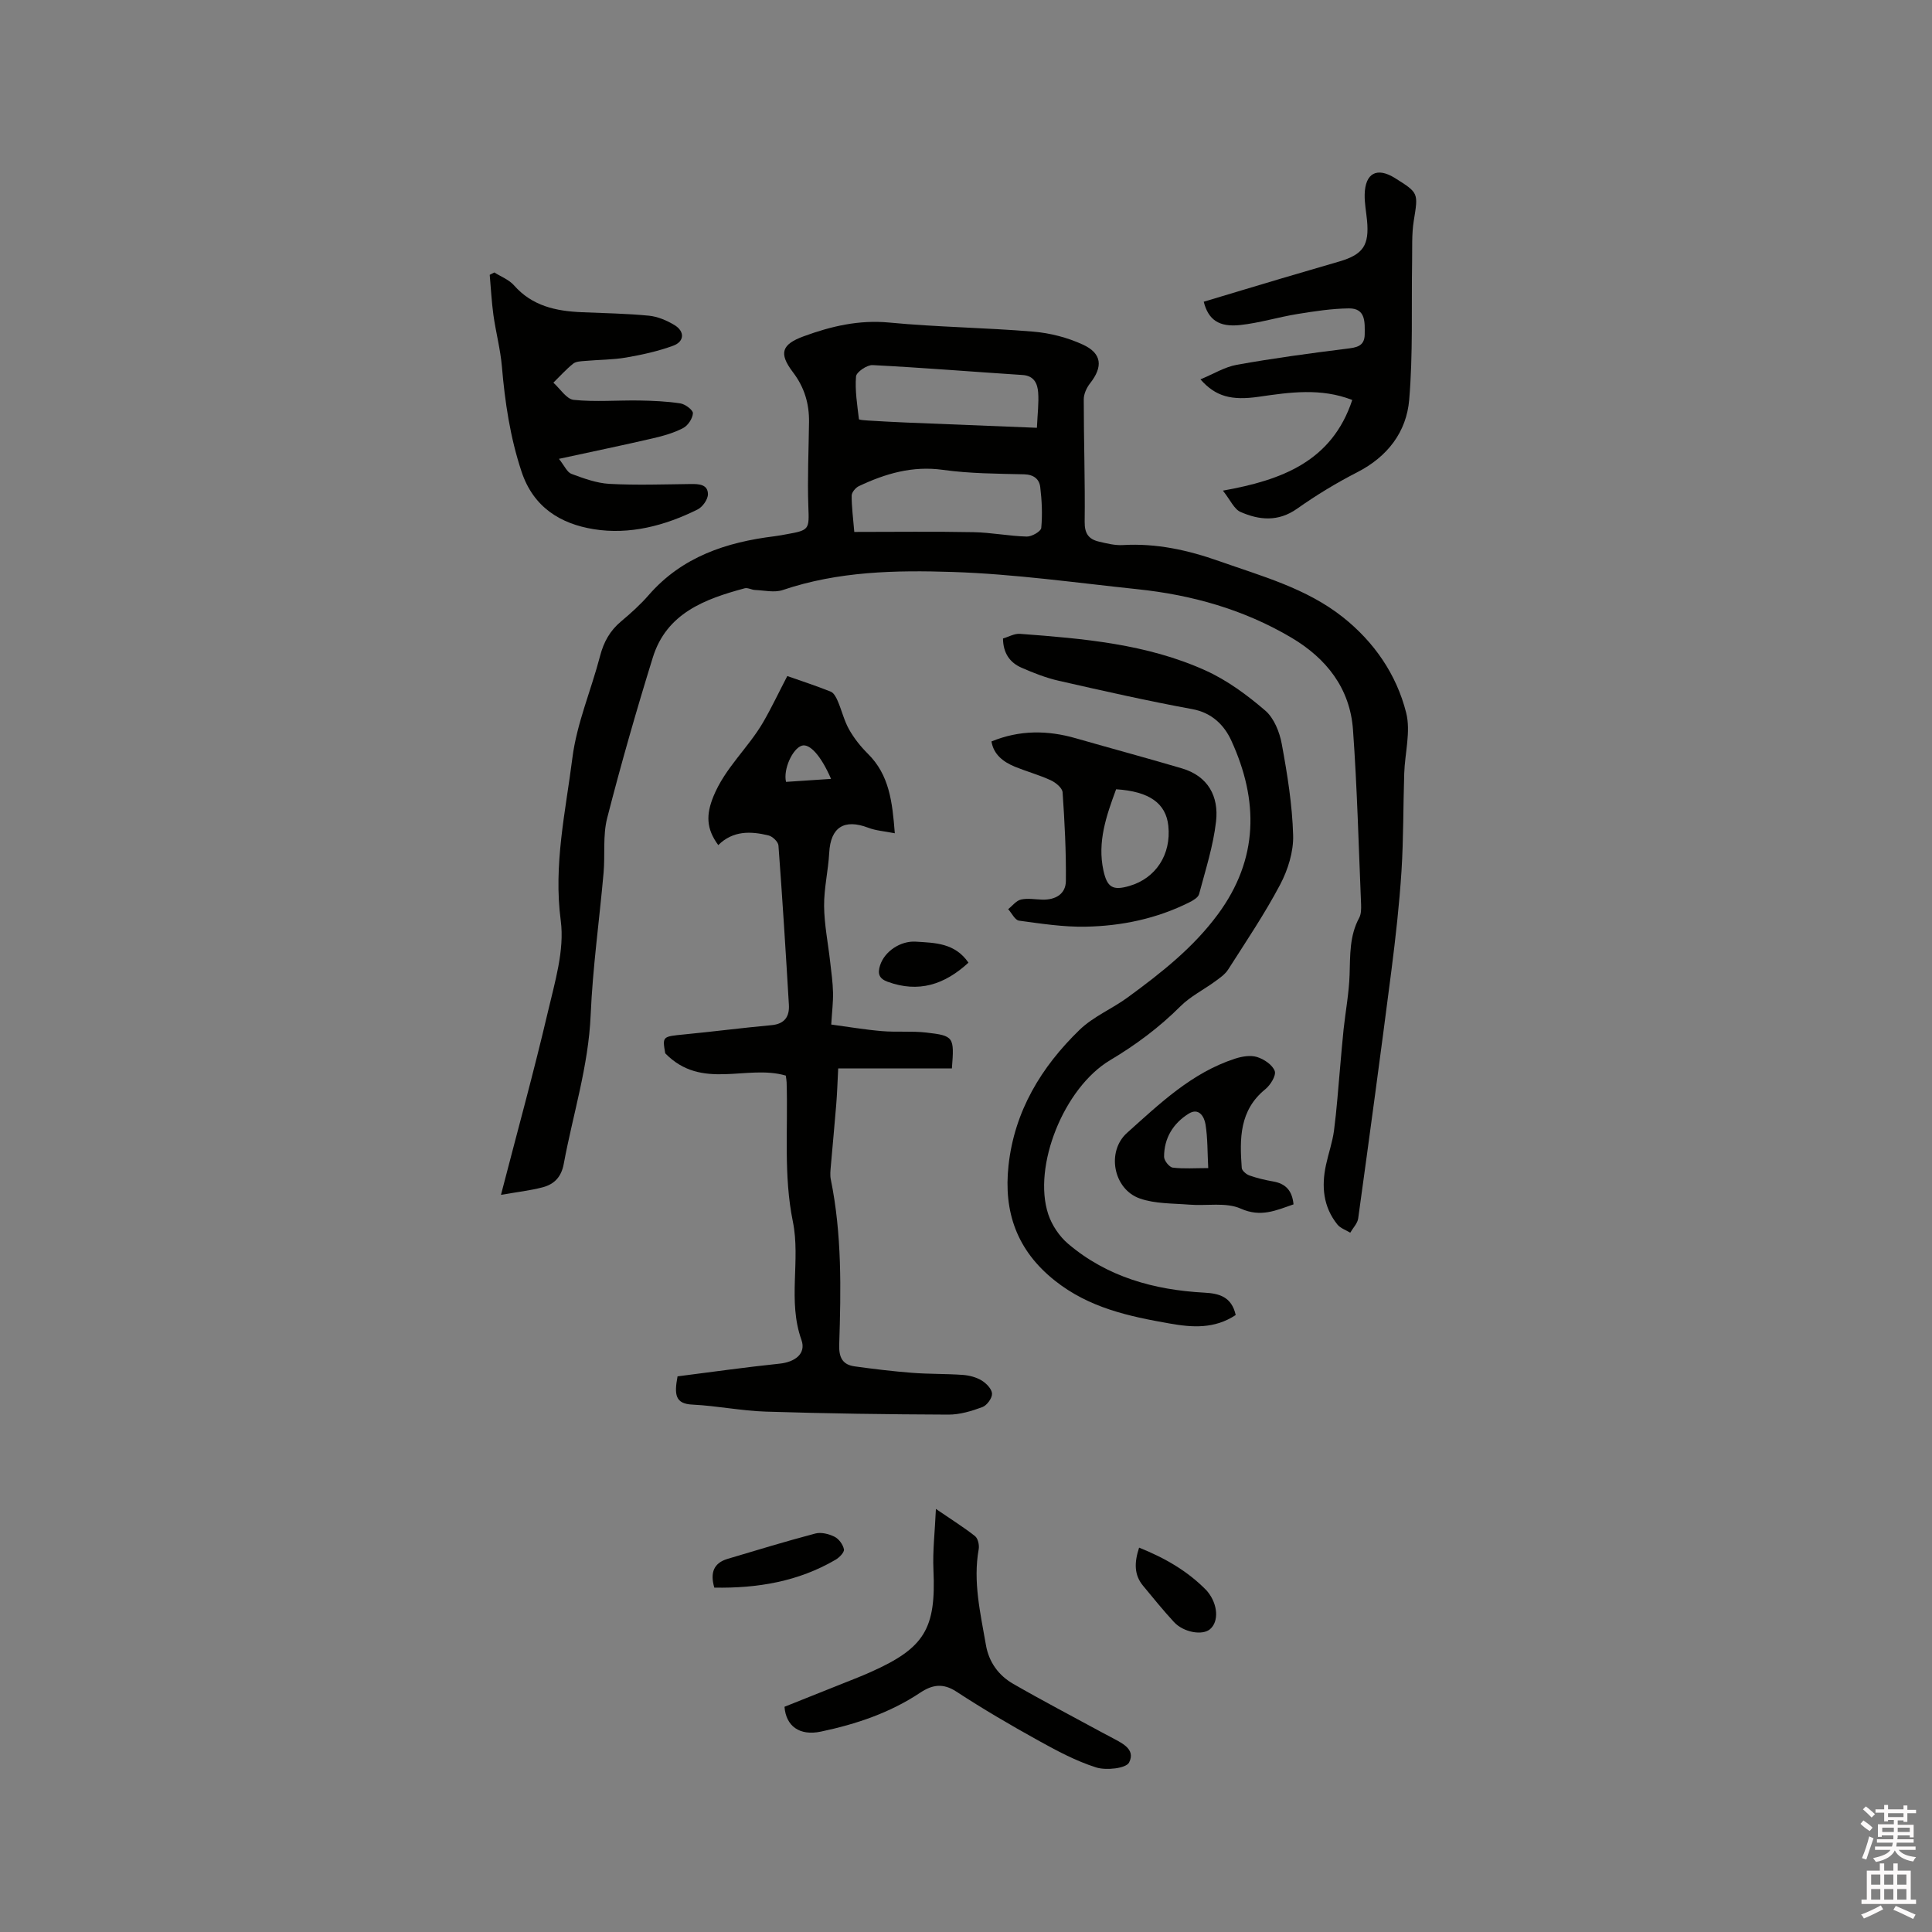 <svg enable-background="new 0 0 400 400" viewBox="0 0 400 400" xmlns="http://www.w3.org/2000/svg"><rect x="0" y="0" width="400" height="400" fill="#808080" stroke="none"/><path d="m385.2 377.6.6-.7c.6.4 1.3.9 1.9 1.5l-.6.7c-.8-.5-1.4-1-1.9-1.5zm.3 7.1c.6-1.4 1.1-2.9 1.5-4.5.3.1.6.3.9.4-.5 1.4-1 2.9-1.5 4.4zm.2-10.1.6-.6c.7.5 1.3 1.1 1.9 1.6l-.7.7c-.6-.6-1.2-1.2-1.8-1.7zm8.4-.8h.8v.9h1.8v.7h-1.8v1.8h-.8v-.3h-1.2v.9h3.3v2.6h-.8v-.4h-2.5c0 .3 0 .6-.1.8h3.4v.7h-3.5c0 .3-.1.6-.1.8h4v.7h-3.5c.7.9 1.9 1.3 3.6 1.5-.2.2-.4.5-.6.9-1.9-.3-3.2-1.1-3.8-2.3-.5 1.1-1.8 2-3.9 2.4-.2-.3-.4-.5-.6-.8 1.9-.4 3.1-.9 3.6-1.7h-3.2v-.7h3.5c.1-.2.1-.5.2-.8h-3.3v-.7h3.4c0-.2 0-.5 0-.8h-2.4v.3h-.8v-2.6h3.3v-.9h-1.2v.3h-.8v-1.8h-1.8v-.7h1.8v-.9h.8v.9h3.2zm-4.4 5.5h2.4c0-.3 0-.6 0-.9h-2.4zm1.2-3.1h3.2v-.8h-3.2zm4.4 2.2h-2.4v.9h2.5v-.9z" fill="#fcfafa"/><path d="m389.2 385.8h.9v1.5h1.9v-1.5h.9v1.5h2.7v6h1.1v.9h-11.3v-.9h1.1v-6h2.7zm.2 8.7.5.8c-1.2.6-2.5 1.3-4 1.9-.2-.3-.3-.6-.6-.8 1.6-.6 3-1.3 4.1-1.9zm-2-4.3h1.9v-2.1h-1.9zm0 3.1h1.9v-2.2h-1.9zm2.7-3.1h1.9v-2.1h-1.9zm0 3.1h1.9v-2.2h-1.9zm2.4 1.3c1.4.6 2.7 1.2 4.1 1.8l-.5.9c-1.5-.7-2.8-1.4-4.1-1.9zm2.2-6.5h-1.9v2.1h1.9zm-1.9 5.2h1.9v-2.2h-1.9z" fill="#fcfafa"/><g fill="#010100"><path d="m103.72 247.38c3.45-13.32 6.8-25.45 9.67-37.7 1.46-6.26 3.52-12.92 2.71-19.06-1.54-11.57 1-22.59 2.41-33.72.91-7.15 3.89-14.03 5.73-21.09.75-2.89 2.04-5.22 4.33-7.14 2.03-1.7 4.02-3.49 5.75-5.48 6.91-7.93 16.06-10.94 26.07-12.17.84-.1 1.67-.27 2.51-.42 4.73-.83 4.63-1.03 4.46-5.74-.21-5.81.07-11.64.14-17.47.05-3.82-.95-7.2-3.34-10.34-2.97-3.91-2.34-5.76 2.28-7.44 5.68-2.08 11.4-3.42 17.66-2.83 9.91.95 19.89 1.05 29.81 1.88 3.5.29 7.11 1.22 10.29 2.69 3.98 1.83 4.17 4.6 1.49 8.01-.71.9-1.31 2.2-1.31 3.32 0 8.46.29 16.92.19 25.37-.03 2.43.85 3.59 2.93 4.08 1.64.39 3.35.82 5 .72 6.91-.4 13.42 1.03 19.9 3.32 8.89 3.14 18.07 5.62 25.62 11.6 6.48 5.14 11.11 11.86 13.11 19.79.99 3.91-.27 8.37-.4 12.58-.22 6.75-.14 13.51-.57 20.24-.44 6.86-1.21 13.7-2.08 20.52-2.2 17.13-4.52 34.24-6.88 51.35-.14 1.05-1.08 1.98-1.65 2.97-.9-.56-2.03-.92-2.66-1.7-2.94-3.66-3.32-7.9-2.36-12.33.51-2.38 1.34-4.71 1.66-7.11.57-4.36.87-8.76 1.27-13.15.24-2.62.44-5.24.72-7.85.41-3.77 1.12-7.53 1.24-11.3.13-4.04-.03-8.03 1.98-11.74.42-.77.43-1.84.4-2.77-.51-12.07-.81-24.17-1.68-36.22-.62-8.54-5.5-14.74-12.75-19.03-9.83-5.82-20.58-8.85-31.87-10.03-12.74-1.34-25.48-3.15-38.25-3.57-11.79-.39-23.72-.15-35.19 3.74-1.72.58-3.81.07-5.73-.01-.72-.03-1.51-.52-2.15-.35-8.26 2.22-16.18 5.16-19.02 14.32-3.41 11-6.59 22.09-9.45 33.25-.93 3.62-.41 7.6-.75 11.39-.87 9.8-2.25 19.57-2.67 29.39-.45 10.58-3.67 20.55-5.57 30.81-.5 2.73-1.98 4.22-4.34 4.85-2.61.69-5.29.98-8.66 1.57zm73.15-137.25c8.42 0 16.56-.11 24.69.05 3.68.07 7.34.81 11.02.91 1.03.03 2.93-1.07 3-1.78.26-2.8.13-5.67-.21-8.47-.2-1.65-1.34-2.59-3.35-2.64-5.6-.13-11.25-.15-16.79-.92-6.31-.88-11.91.77-17.41 3.37-.68.32-1.48 1.28-1.49 1.95-.02 2.3.3 4.59.54 7.53zm37.81-21.56c.13-2.91.42-5.13.26-7.32-.14-1.82-.83-3.45-3.22-3.61-10.36-.67-20.7-1.52-31.06-2.05-1.16-.06-3.35 1.44-3.43 2.35-.24 2.92.26 5.9.6 8.84.02.16 1.16.24 1.79.28 2.64.16 5.28.31 7.93.42 8.86.37 17.73.72 27.13 1.09z"/><path d="m140.28 284.96c6.94-.88 14.02-1.89 21.13-2.63 3.16-.33 5.54-2.04 4.52-4.92-2.9-8.1-.14-16.47-1.78-24.51-1.95-9.58-.98-19.22-1.29-28.83-.01-.41-.1-.82-.17-1.38-8.13-2.38-17.39 3.15-24.96-4.61-.61-3.53-.59-3.47 3.98-3.92 6.01-.58 12-1.36 18.02-1.91 2.75-.25 3.75-1.81 3.6-4.24-.65-10.99-1.34-21.99-2.16-32.97-.06-.76-1.22-1.87-2.05-2.07-3.68-.9-7.36-1.03-10.41 2-2.54-3.43-2.51-6.35-1.02-10.04 2.41-5.95 7.23-10.08 10.33-15.43 1.74-3.01 3.23-6.17 4.98-9.53 2.94 1.03 6.01 2.03 9 3.23.64.26 1.13 1.2 1.44 1.93.84 1.94 1.32 4.06 2.35 5.89s2.39 3.54 3.88 5.02c4.45 4.39 5.08 9.95 5.59 16.48-2.17-.43-3.92-.54-5.48-1.14-5.01-1.91-7.82-.1-8.1 5.18-.2 3.68-1.09 7.35-1.06 11.02.04 3.87.83 7.72 1.26 11.59.24 2.1.54 4.21.59 6.32.04 1.98-.21 3.97-.37 6.63 3.44.46 6.95 1.06 10.48 1.36 3.06.26 6.17-.05 9.21.3 5.71.66 5.8.91 5.29 7.42-7.7 0-15.46 0-23.54 0-.15 2.92-.22 5.22-.41 7.52-.34 4.22-.75 8.43-1.11 12.64-.08.94-.2 1.93-.01 2.84 2.31 11.32 2.11 22.78 1.74 34.22-.08 2.62.68 4.12 3.18 4.47 3.97.55 7.95 1.03 11.94 1.34 3.48.27 6.99.18 10.47.43 1.34.1 2.78.47 3.91 1.16.96.58 2.11 1.77 2.14 2.73.03.93-1.06 2.42-1.99 2.77-2.24.83-4.68 1.57-7.04 1.56-12.6-.05-25.21-.22-37.8-.62-5.06-.16-10.1-1.2-15.16-1.45-3.65-.15-3.82-2.11-3.12-5.85zm31.78-123.7c-2.06-4.78-4.44-7.4-6.07-6.87-1.93.63-3.87 4.94-3.25 7.49 2.99-.19 6.02-.4 9.32-.62z"/><path d="m255.84 272.26c-4.4 2.92-9.03 2.58-13.66 1.76-8.46-1.48-16.68-3.24-23.77-8.87-7.91-6.28-10.64-14.25-9.61-23.81 1.21-11.26 6.78-20.44 14.72-28.13 2.84-2.75 6.75-4.35 9.99-6.73 6.85-5.02 13.51-10.23 18.63-17.17 8.47-11.46 8.47-23.61 2.78-36-1.43-3.12-3.96-5.74-8.05-6.49-9.27-1.7-18.46-3.78-27.65-5.87-2.65-.6-5.24-1.62-7.75-2.72-2.38-1.05-3.78-2.99-3.81-6.04 1.15-.33 2.36-1.05 3.52-.96 13.11.98 26.27 2.09 38.42 7.59 4.47 2.02 8.6 5.07 12.35 8.29 1.82 1.56 2.98 4.46 3.43 6.94 1.15 6.24 2.17 12.56 2.35 18.88.1 3.39-1.07 7.14-2.68 10.2-3.21 6.08-7.08 11.81-10.78 17.61-.64 1-1.74 1.75-2.74 2.48-2.37 1.73-5.09 3.08-7.13 5.12-4.39 4.38-9.24 7.99-14.56 11.16-9.57 5.7-16.09 21.98-12.81 31.9.75 2.26 2.3 4.58 4.12 6.12 8.08 6.86 17.8 9.55 28.19 10.11 3.08.16 5.65.84 6.5 4.63z"/><path d="m279.97 82.81c-6.49-2.53-12.91-1.6-19.31-.67-5.66.82-8.97-.01-12.12-3.6 2.65-1.09 5.02-2.57 7.56-3.02 7.47-1.34 15-2.36 22.53-3.3 2.11-.26 3.9-.43 3.92-3.02.01-2.42.26-5.39-3.28-5.35-3.55.04-7.12.59-10.64 1.16-3.96.64-7.85 1.85-11.82 2.28-4.44.49-6.64-1.08-7.59-4.82 5.3-1.59 10.62-3.2 15.95-4.78 4.06-1.21 8.12-2.37 12.18-3.57 4.89-1.45 6.16-3.36 5.68-8.48-.17-1.79-.53-3.58-.49-5.37.1-4.45 2.55-5.73 6.28-3.4 4.95 3.1 4.81 3.08 3.88 8.88-.44 2.77-.29 5.65-.34 8.47-.16 9.52.2 19.08-.6 28.54-.56 6.68-4.49 11.8-10.75 15.01-4.32 2.21-8.5 4.75-12.46 7.55-3.91 2.76-7.83 2.38-11.72.67-1.32-.58-2.08-2.44-3.64-4.41 12.14-2.17 22.56-6.01 26.78-18.77z"/><path d="m102.35 56.41c1.37.87 3.03 1.49 4.06 2.66 3.77 4.29 8.69 5.34 14.01 5.57 4.65.2 9.31.27 13.93.72 1.82.18 3.7.98 5.29 1.94 2.16 1.3 2.08 3.41-.25 4.27-3.13 1.15-6.45 1.88-9.75 2.45-2.8.48-5.69.45-8.54.71-.83.07-1.84.09-2.43.56-1.47 1.18-2.75 2.61-4.1 3.94 1.4 1.24 2.71 3.41 4.22 3.56 4.48.46 9.04.06 13.56.13 2.85.05 5.71.17 8.52.6 1.01.16 2.64 1.39 2.59 2.05-.07 1.09-1.03 2.54-2.03 3.06-1.94 1.01-4.12 1.63-6.26 2.12-6.16 1.43-12.35 2.71-19.45 4.25 1.16 1.45 1.69 2.78 2.59 3.11 2.54.94 5.2 1.92 7.86 2.07 5.6.3 11.22.1 16.84.03 1.71-.02 3.54.07 3.56 2.1.01 1.08-1.11 2.66-2.14 3.17-6.77 3.37-14.11 5.29-21.52 4.08-6.78-1.1-12.46-4.45-14.94-11.94-2.36-7.13-3.43-14.36-4.06-21.76-.31-3.56-1.25-7.06-1.75-10.61-.38-2.76-.52-5.56-.77-8.35.33-.16.65-.32.96-.49z"/><path d="m205.27 153.51c5.79-2.38 11.59-2.35 17.46-.66 7.31 2.1 14.66 4.07 21.96 6.23 5.44 1.6 7.67 5.82 7.08 10.99-.58 5.09-2.19 10.06-3.51 15.04-.19.71-1.24 1.32-2.02 1.71-6.75 3.38-14.01 4.9-21.47 5.04-4.59.09-9.22-.63-13.8-1.25-.84-.12-1.5-1.56-2.24-2.38.88-.69 1.67-1.77 2.66-1.99 1.4-.32 2.94-.02 4.42.02 2.72.07 4.85-1.16 4.87-3.88.06-6.11-.26-12.23-.68-18.33-.06-.91-1.42-2.03-2.44-2.5-2.39-1.1-4.97-1.81-7.42-2.8-2.43-1.01-4.41-2.51-4.87-5.24zm25.81 9.9c-2.04 5.52-3.91 10.91-2.63 16.8.77 3.53 1.94 4.22 5.37 3.22 5.49-1.59 8.69-6.52 8.07-12.44-.48-4.66-3.92-7.14-10.81-7.58z"/><path d="m162.42 353.37c5.07-2.02 10.16-4.05 15.25-6.09.88-.35 1.76-.73 2.63-1.12 11.16-4.97 13.51-8.98 12.96-21.12-.18-3.93.3-7.88.51-12.63 3.29 2.25 5.8 3.81 8.1 5.63.61.48.91 1.85.76 2.7-1.21 6.75.36 13.25 1.49 19.81.61 3.57 2.61 6.32 5.65 8.07 6.04 3.48 12.23 6.71 18.35 10.04.56.3 1.13.59 1.68.89 2.21 1.22 5.44 2.46 3.97 5.35-.63 1.24-4.75 1.68-6.82 1.03-4.19-1.33-8.17-3.46-12.04-5.61-5.74-3.18-11.41-6.5-16.9-10.09-2.8-1.83-5.03-1.42-7.5.23-6.26 4.17-13.28 6.52-20.55 8.05-4.43.93-7.23-1.13-7.54-5.14z"/><path d="m267.81 249.35c-3.67 1.27-6.78 2.73-10.93.88-3.06-1.36-7.06-.53-10.63-.82-3.45-.28-7.09-.16-10.27-1.28-5.46-1.91-6.97-9.7-2.63-13.59 6.76-6.05 13.4-12.45 22.34-15.35 1.43-.47 3.19-.77 4.56-.35 1.44.44 3.2 1.62 3.67 2.9.34.92-.89 2.92-1.96 3.78-5.38 4.37-5.31 10.26-4.87 16.28.04.58.94 1.34 1.6 1.57 1.59.56 3.25.95 4.91 1.24 2.53.44 3.93 1.83 4.21 4.74zm-17.66-7.51c-.17-3.25-.1-6.19-.56-9.04-.25-1.58-1.36-3.56-3.5-2.22-3.2 2-5.09 5.06-5.08 8.93 0 .78 1.08 2.14 1.79 2.23 2.27.28 4.58.1 7.35.1z"/><path d="m147.89 328.7c-.9-3.1-.12-5.09 2.74-5.95 6.04-1.8 12.07-3.64 18.17-5.25 1.21-.32 2.81.08 3.97.66.91.45 1.77 1.63 1.96 2.62.11.6-.96 1.7-1.74 2.15-7.71 4.51-16.15 5.93-25.1 5.77z"/><path d="m235.84 320.42c5.38 2.16 10.08 4.87 13.98 8.88.07.08.13.16.2.24 2.14 2.63 2.37 6.18.5 7.77-1.57 1.34-5.47.67-7.46-1.48-2.22-2.41-4.29-4.96-6.38-7.49-1.89-2.26-1.86-4.81-.84-7.92z"/><path d="m200.51 199.31c-4.98 4.58-10.34 6.28-16.72 3.96-1.85-.67-2.1-1.74-1.59-3.37.93-2.95 4.25-5.14 7.4-4.94 4.01.25 8.1.26 10.91 4.35z"/></g></svg>